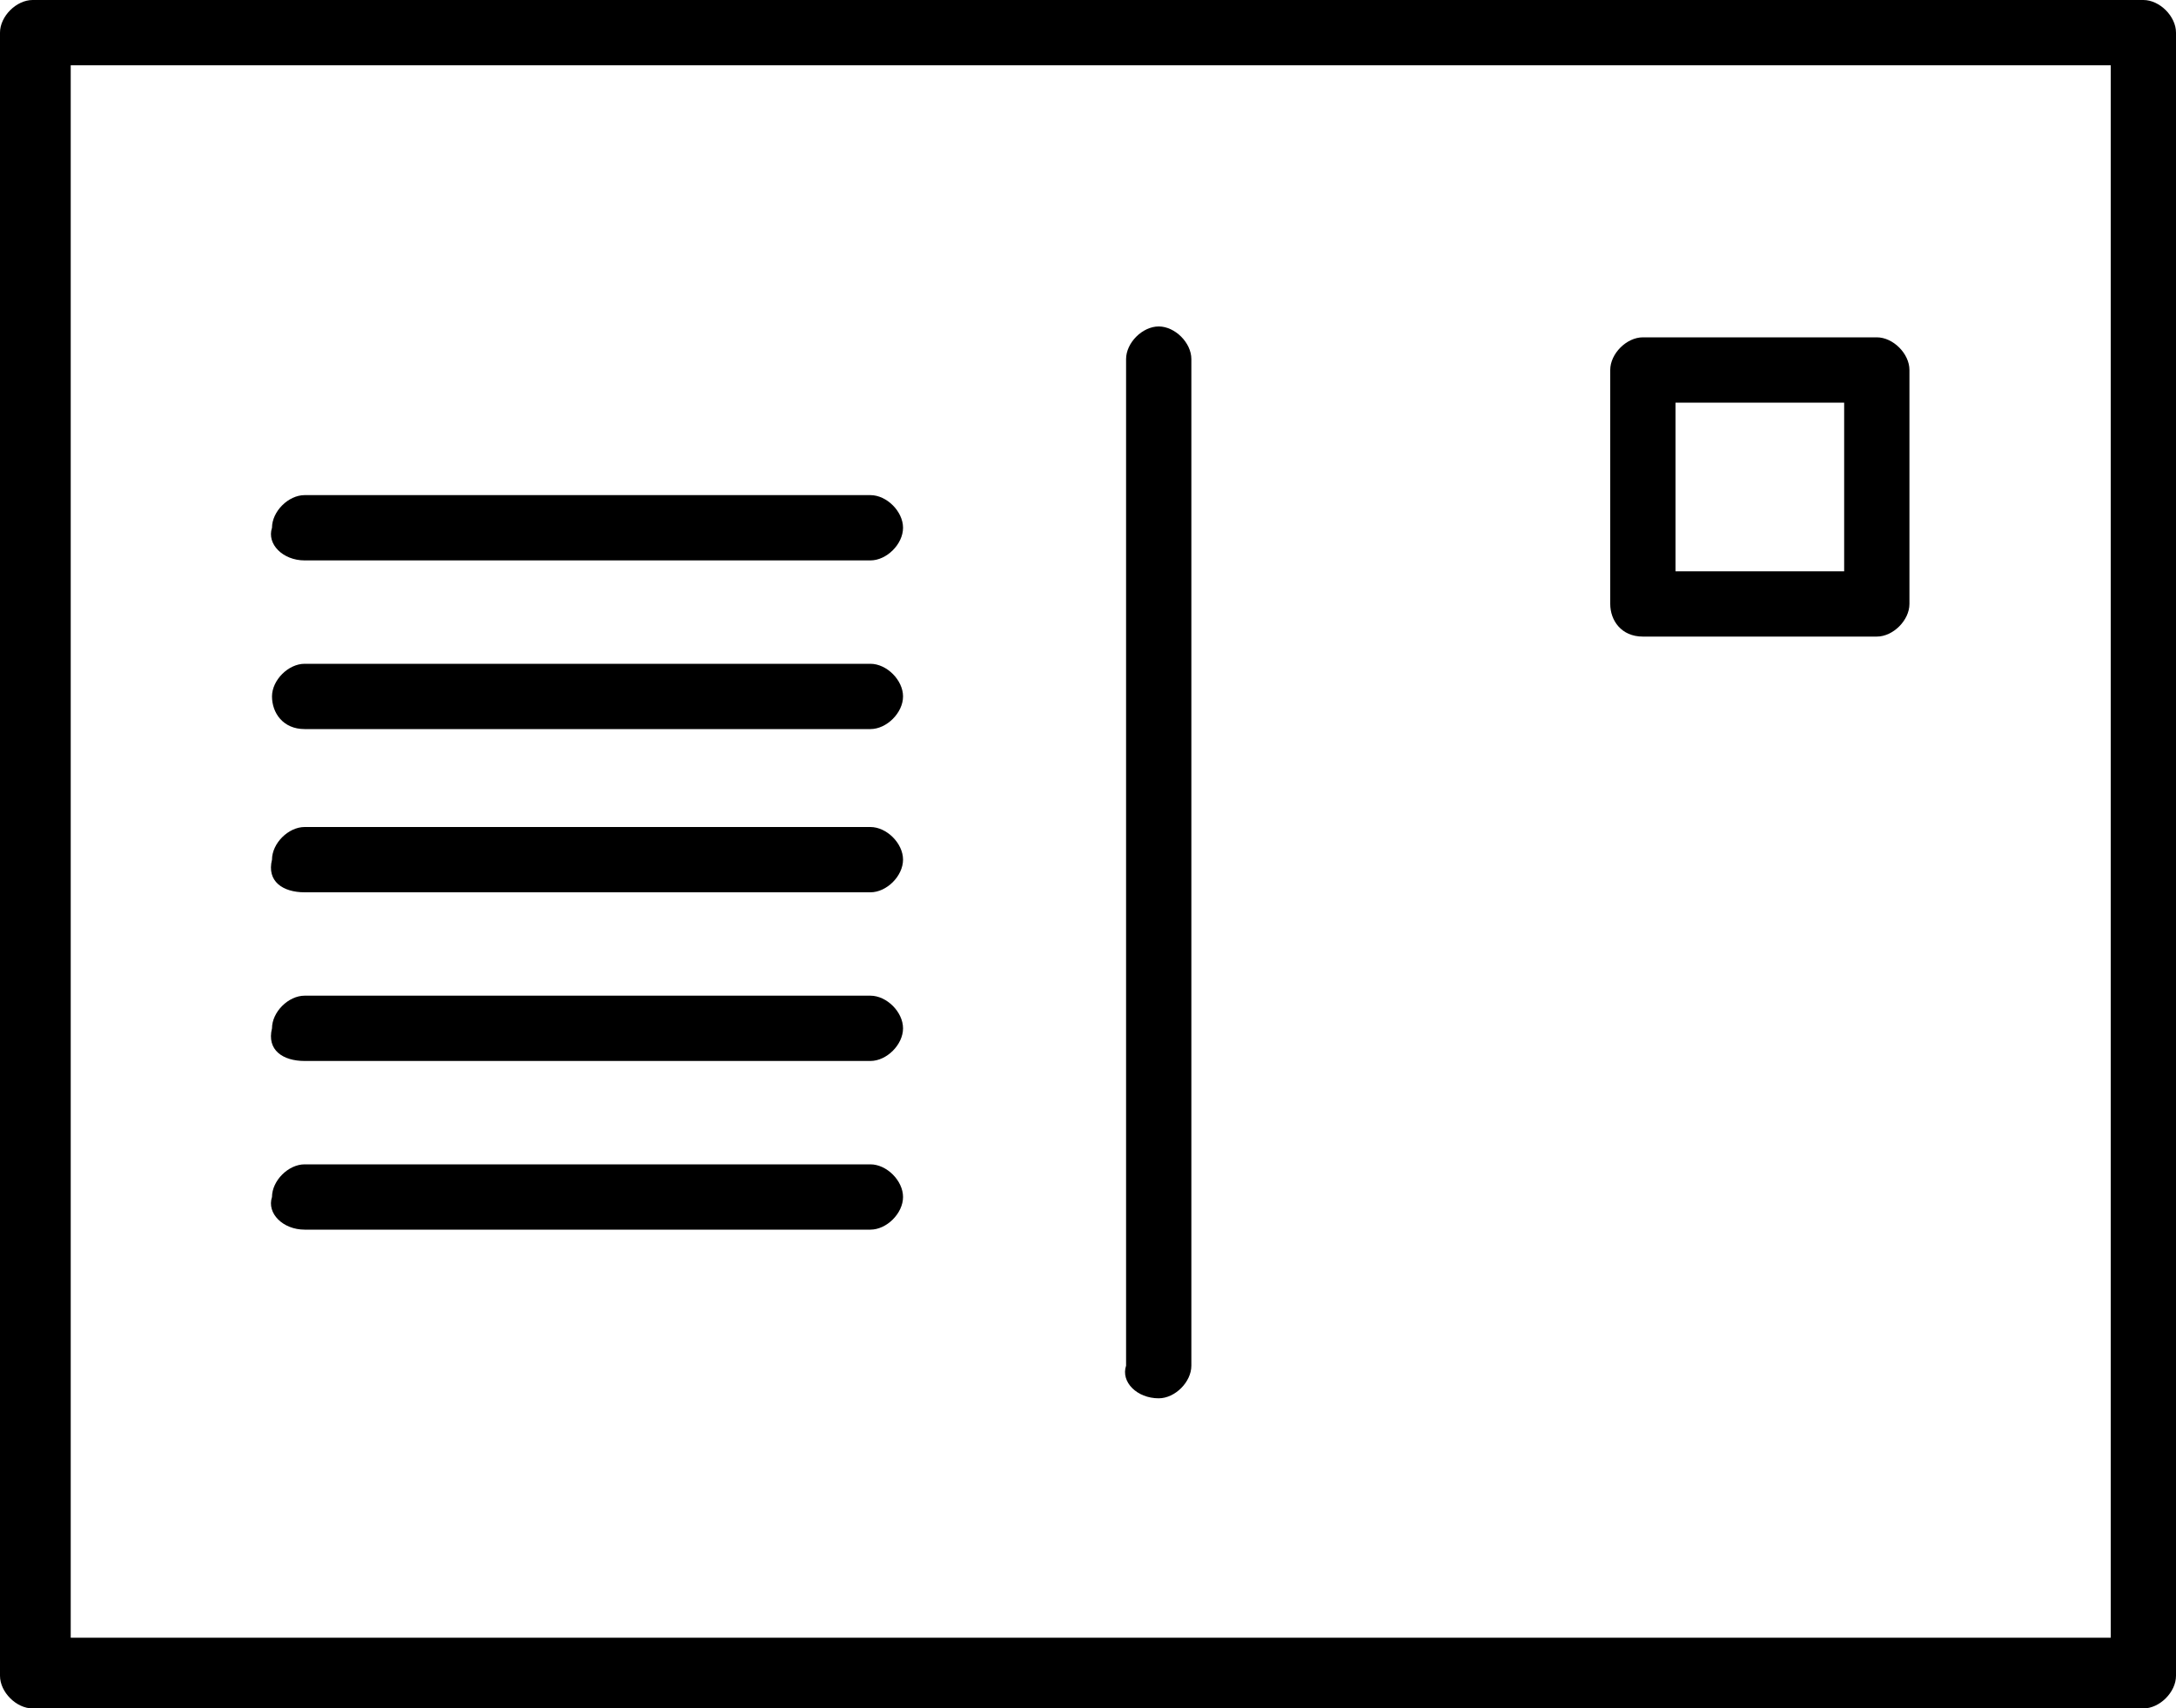 <svg xmlns="http://www.w3.org/2000/svg" width="40" height="31.4" viewBox="-4 227.3 40 31.4">
  <path d="M35.4 227.3H-3.4c-.3 0-.6.3-.6.6v30.2c0 .3.3.6.6.6h38.8c.3 0 .6-.3.6-.6v-30.2c0-.3-.3-.6-.6-.6zm-.6 30.1H-2.7v-28.9h37.5v28.9z"/>
  <path d="M26.2 239h4.3c.3 0 .6-.3.6-.6v-4.3c0-.3-.3-.6-.6-.6h-4.3c-.3 0-.6.3-.6.6v4.3c0 .3.2.6.6.6zm.6-4.3h3.1v3.1h-3.1v-3.1zM1.6 240.7H12c.3 0 .6-.3.6-.6s-.3-.6-.6-.6H1.6c-.3 0-.6.3-.6.6s.2.6.6.6zM1.6 237.6H12c.3 0 .6-.3.6-.6s-.3-.6-.6-.6H1.6c-.3 0-.6.3-.6.6-.1.3.2.6.6.6zM1.6 243.7H12c.3 0 .6-.3.6-.6s-.3-.6-.6-.6H1.6c-.3 0-.6.3-.6.6-.1.4.2.6.6.6zM1.6 246.8H12c.3 0 .6-.3.6-.6s-.3-.6-.6-.6H1.6c-.3 0-.6.3-.6.6-.1.4.2.6.6.6zM1.6 249.9H12c.3 0 .6-.3.6-.6s-.3-.6-.6-.6H1.6c-.3 0-.6.3-.6.6-.1.3.2.6.6.6zM17.3 253c.3 0 .6-.3.6-.6v-18.5c0-.3-.3-.6-.6-.6s-.6.3-.6.6v18.5c-.1.3.2.6.6.6z"/>
</svg>
